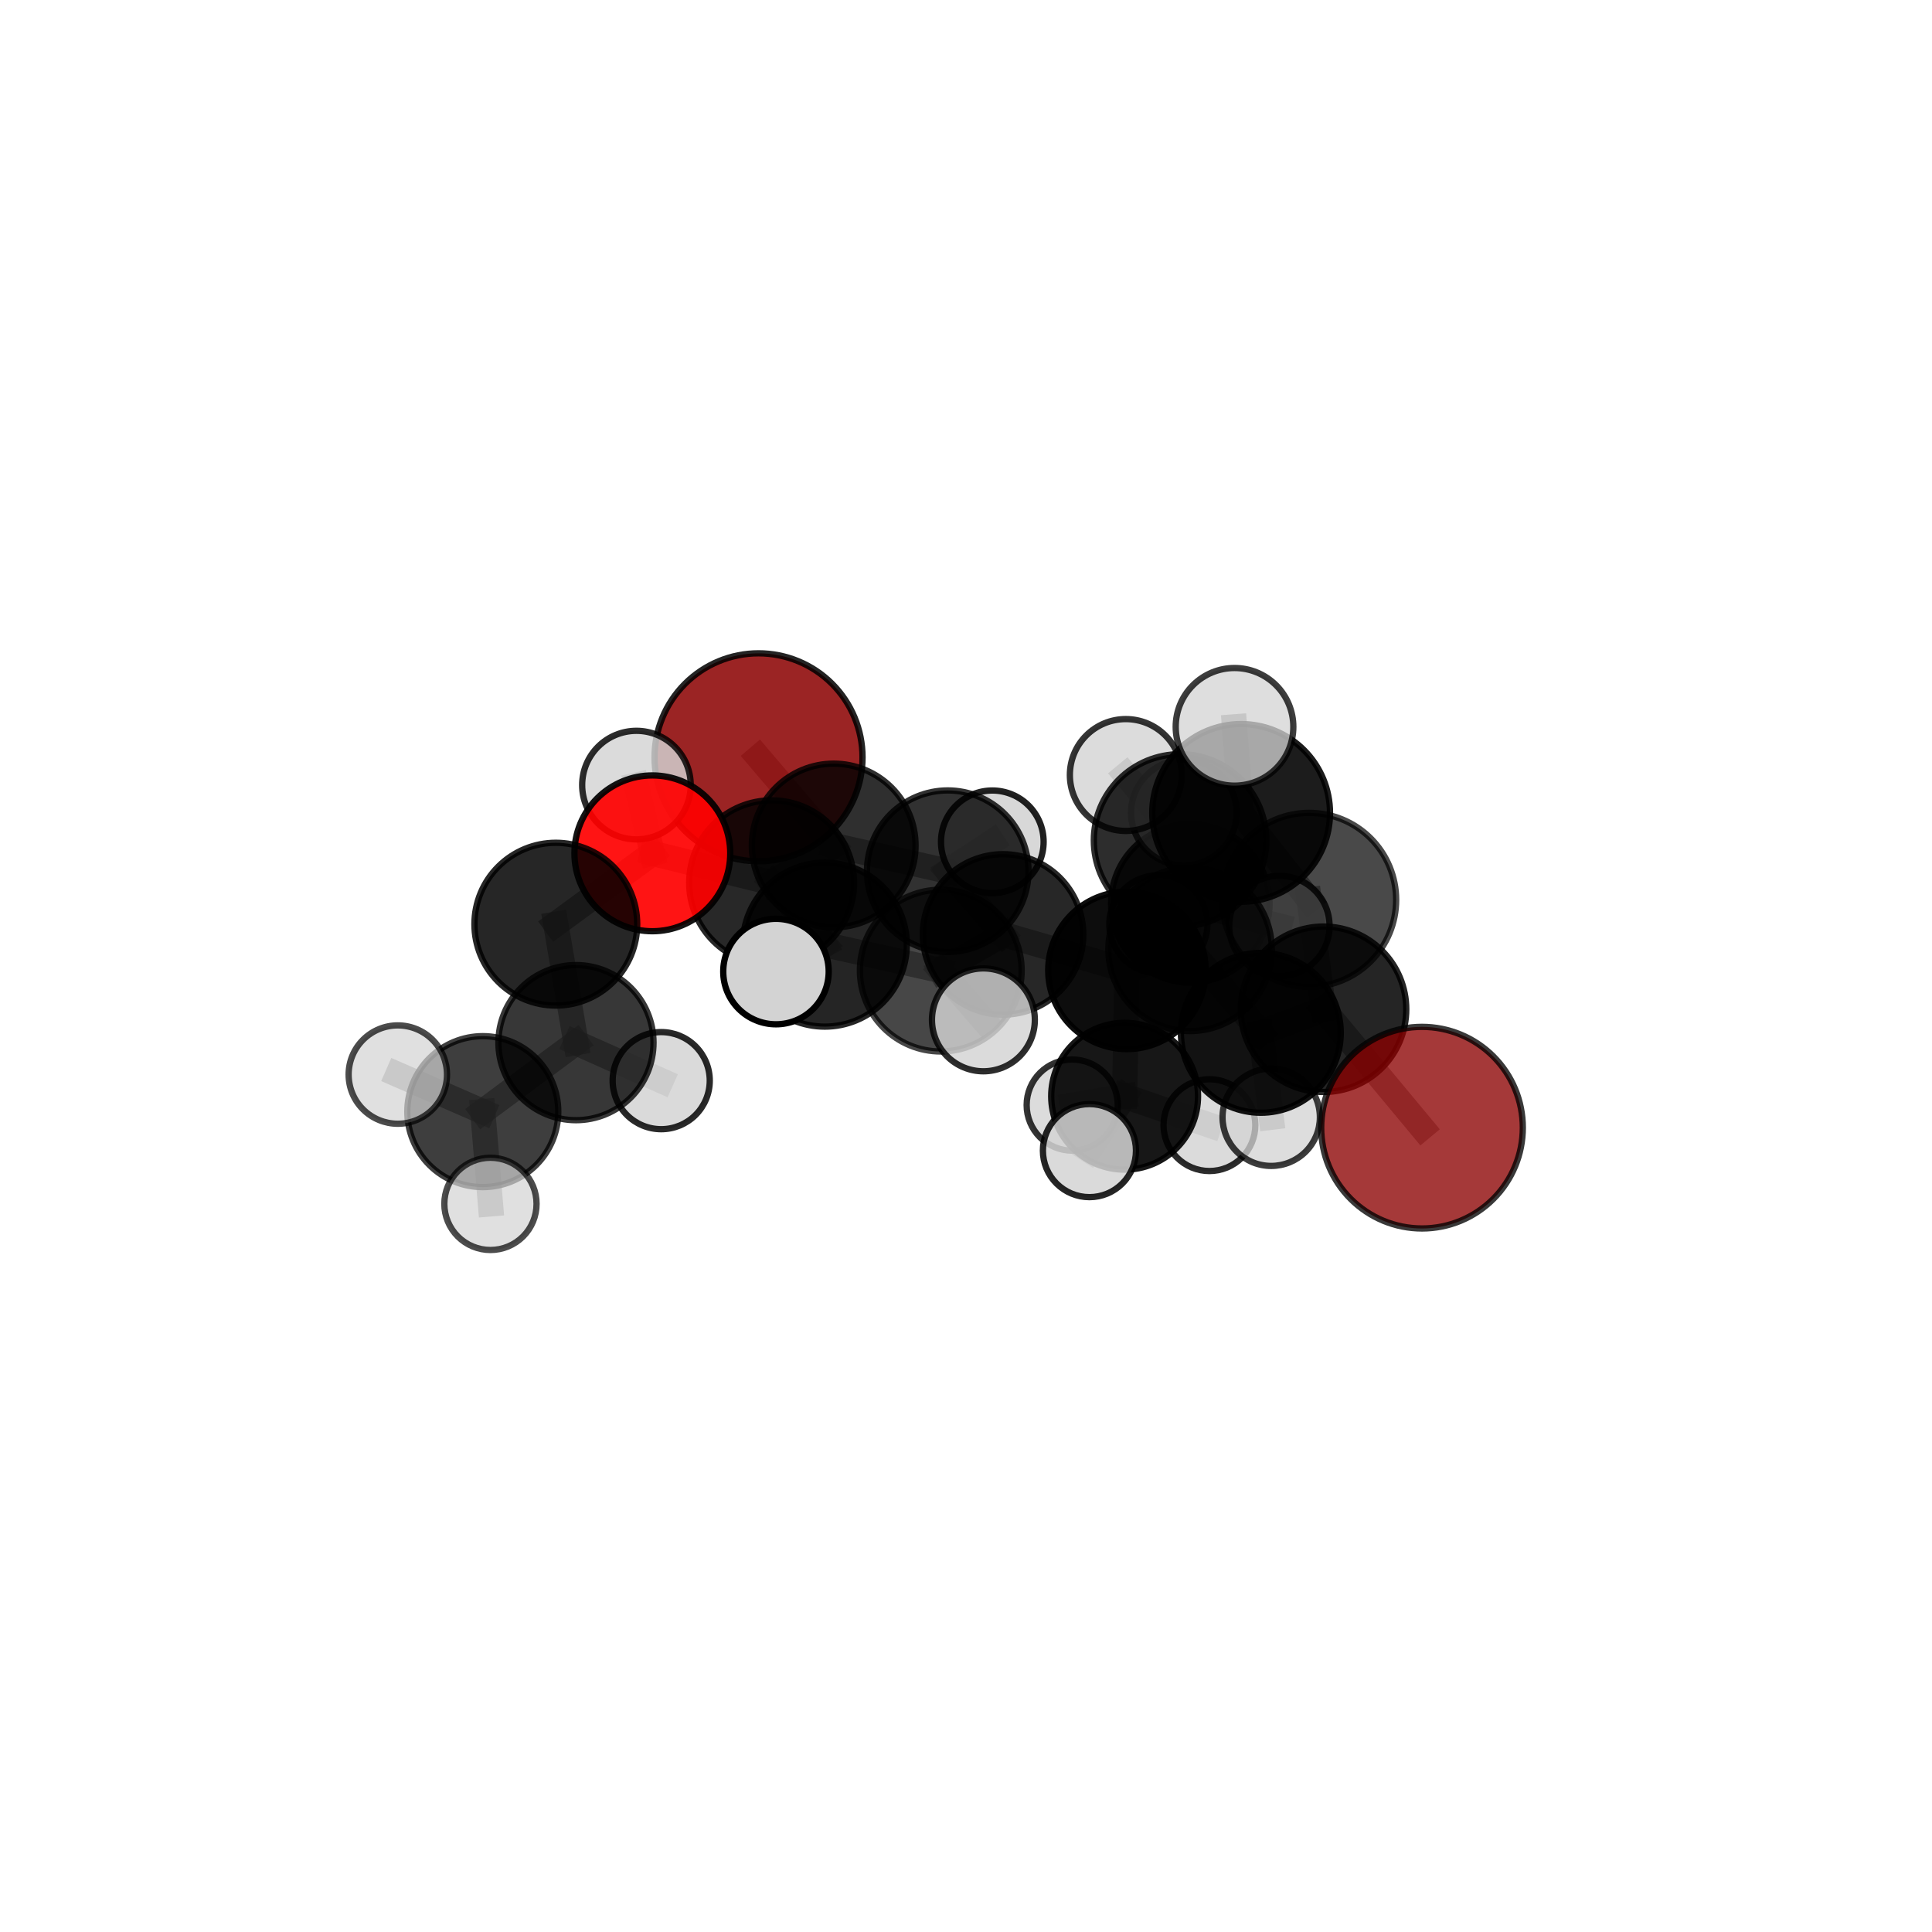 <?xml version="1.0" encoding="utf-8" standalone="no"?>
<!DOCTYPE svg PUBLIC "-//W3C//DTD SVG 1.1//EN"
  "http://www.w3.org/Graphics/SVG/1.1/DTD/svg11.dtd">
<svg xmlns:xlink="http://www.w3.org/1999/xlink" width="153pt" height="153pt" viewBox="0 0 153 153" xmlns="http://www.w3.org/2000/svg" version="1.1">
 <defs>
  <style type="text/css">*{stroke-linejoin: round; stroke-linecap: butt}</style>
 </defs>
 <g id="figure_1">
  <g id="patch_1">
   <path d="M 0 153 
L 153 153 
L 153 0 
L 0 0 
L 0 153 
z
" style="fill: none"/>
  </g>
  <g id="patch_2">
   <path d="M 7.2 145.8 
L 145.8 145.8 
L 145.8 7.2 
L 7.2 7.2 
L 7.2 145.8 
z
" style="fill: none"/>
  </g>
  <g id="axes_1">
   <g id="line2d_1">
    <path d="M 112.613 89.302 
L 104.814 79.926 
" clip-path="url(#p35246ba303)" style="fill: none; stroke: #808080; stroke-opacity: 0.67; stroke-width: 2; stroke-linecap: square"/>
   </g>
   <g id="line2d_2">
    <path d="M 104.814 79.926 
L 103.675 71.262 
" clip-path="url(#p35246ba303)" style="fill: none; stroke: #808080; stroke-opacity: 0.71; stroke-width: 2; stroke-linecap: square"/>
   </g>
   <g id="line2d_3">
    <path d="M 60.07 59.974 
L 66.024 66.959 
" clip-path="url(#p35246ba303)" style="fill: none; stroke: #808080; stroke-opacity: 0.679; stroke-width: 2; stroke-linecap: square"/>
   </g>
   <g id="line2d_4">
    <path d="M 66.024 66.959 
L 61.106 69.908 
" clip-path="url(#p35246ba303)" style="fill: none; stroke: #808080; stroke-opacity: 0.677; stroke-width: 2; stroke-linecap: square"/>
   </g>
   <g id="line2d_5">
    <path d="M 51.661 67.578 
L 61.106 69.908 
" clip-path="url(#p35246ba303)" style="fill: none; stroke: #808080; stroke-opacity: 0.687; stroke-width: 2; stroke-linecap: square"/>
   </g>
   <g id="line2d_6">
    <path d="M 51.661 67.578 
L 44.017 73.188 
" clip-path="url(#p35246ba303)" style="fill: none; stroke: #808080; stroke-opacity: 0.682; stroke-width: 2; stroke-linecap: square"/>
   </g>
   <g id="line2d_7">
    <path d="M 51.661 67.578 
L 50.402 62.174 
" clip-path="url(#p35246ba303)" style="fill: none; stroke: #808080; stroke-opacity: 0.703; stroke-width: 2; stroke-linecap: square"/>
   </g>
   <g id="line2d_8">
    <path d="M 44.017 73.188 
L 45.613 82.569 
" clip-path="url(#p35246ba303)" style="fill: none; stroke: #808080; stroke-opacity: 0.647; stroke-width: 2; stroke-linecap: square"/>
   </g>
   <g id="line2d_9">
    <path d="M 89.246 76.845 
L 94.246 75.182 
" clip-path="url(#p35246ba303)" style="fill: none; stroke: #808080; stroke-opacity: 0.656; stroke-width: 2; stroke-linecap: square"/>
   </g>
   <g id="line2d_10">
    <path d="M 89.246 76.845 
L 79.436 73.999 
" clip-path="url(#p35246ba303)" style="fill: none; stroke: #808080; stroke-opacity: 0.647; stroke-width: 2; stroke-linecap: square"/>
   </g>
   <g id="line2d_11">
    <path d="M 89.246 76.845 
L 89.061 86.812 
" clip-path="url(#p35246ba303)" style="fill: none; stroke: #808080; stroke-opacity: 0.61; stroke-width: 2; stroke-linecap: square"/>
   </g>
   <g id="line2d_12">
    <path d="M 89.246 76.845 
L 94.264 71.542 
" clip-path="url(#p35246ba303)" style="fill: none; stroke: #808080; stroke-opacity: 0.641; stroke-width: 2; stroke-linecap: square"/>
   </g>
   <g id="line2d_13">
    <path d="M 94.246 75.182 
L 99.848 81.791 
" clip-path="url(#p35246ba303)" style="fill: none; stroke: #808080; stroke-opacity: 0.662; stroke-width: 2; stroke-linecap: square"/>
   </g>
   <g id="line2d_14">
    <path d="M 94.246 75.182 
L 93.451 66.553 
" clip-path="url(#p35246ba303)" style="fill: none; stroke: #808080; stroke-opacity: 0.699; stroke-width: 2; stroke-linecap: square"/>
   </g>
   <g id="line2d_15">
    <path d="M 79.436 73.999 
L 75.054 68.993 
" clip-path="url(#p35246ba303)" style="fill: none; stroke: #808080; stroke-opacity: 0.658; stroke-width: 2; stroke-linecap: square"/>
   </g>
   <g id="line2d_16">
    <path d="M 79.436 73.999 
L 74.503 76.864 
" clip-path="url(#p35246ba303)" style="fill: none; stroke: #808080; stroke-opacity: 0.659; stroke-width: 2; stroke-linecap: square"/>
   </g>
   <g id="line2d_17">
    <path d="M 89.061 86.812 
L 84.912 87.515 
" clip-path="url(#p35246ba303)" style="fill: none; stroke: #808080; stroke-opacity: 0.571; stroke-width: 2; stroke-linecap: square"/>
   </g>
   <g id="line2d_18">
    <path d="M 89.061 86.812 
L 95.778 89.103 
" clip-path="url(#p35246ba303)" style="fill: none; stroke: #808080; stroke-opacity: 0.573; stroke-width: 2; stroke-linecap: square"/>
   </g>
   <g id="line2d_19">
    <path d="M 89.061 86.812 
L 86.275 91.119 
" clip-path="url(#p35246ba303)" style="fill: none; stroke: #808080; stroke-opacity: 0.578; stroke-width: 2; stroke-linecap: square"/>
   </g>
   <g id="line2d_20">
    <path d="M 94.264 71.542 
L 91.734 73.192 
" clip-path="url(#p35246ba303)" style="fill: none; stroke: #808080; stroke-opacity: 0.631; stroke-width: 2; stroke-linecap: square"/>
   </g>
   <g id="line2d_21">
    <path d="M 94.264 71.542 
L 93.751 64.355 
" clip-path="url(#p35246ba303)" style="fill: none; stroke: #808080; stroke-opacity: 0.664; stroke-width: 2; stroke-linecap: square"/>
   </g>
   <g id="line2d_22">
    <path d="M 94.264 71.542 
L 101.319 73.33 
" clip-path="url(#p35246ba303)" style="fill: none; stroke: #808080; stroke-opacity: 0.64; stroke-width: 2; stroke-linecap: square"/>
   </g>
   <g id="line2d_23">
    <path d="M 99.848 81.791 
L 104.814 79.926 
" clip-path="url(#p35246ba303)" style="fill: none; stroke: #808080; stroke-opacity: 0.668; stroke-width: 2; stroke-linecap: square"/>
   </g>
   <g id="line2d_24">
    <path d="M 99.848 81.791 
L 100.67 88.478 
" clip-path="url(#p35246ba303)" style="fill: none; stroke: #808080; stroke-opacity: 0.631; stroke-width: 2; stroke-linecap: square"/>
   </g>
   <g id="line2d_25">
    <path d="M 93.451 66.553 
L 98.289 64.378 
" clip-path="url(#p35246ba303)" style="fill: none; stroke: #808080; stroke-opacity: 0.742; stroke-width: 2; stroke-linecap: square"/>
   </g>
   <g id="line2d_26">
    <path d="M 93.451 66.553 
L 89.155 61.375 
" clip-path="url(#p35246ba303)" style="fill: none; stroke: #808080; stroke-opacity: 0.734; stroke-width: 2; stroke-linecap: square"/>
   </g>
   <g id="line2d_27">
    <path d="M 75.054 68.993 
L 66.024 66.959 
" clip-path="url(#p35246ba303)" style="fill: none; stroke: #808080; stroke-opacity: 0.668; stroke-width: 2; stroke-linecap: square"/>
   </g>
   <g id="line2d_28">
    <path d="M 75.054 68.993 
L 78.583 66.666 
" clip-path="url(#p35246ba303)" style="fill: none; stroke: #808080; stroke-opacity: 0.659; stroke-width: 2; stroke-linecap: square"/>
   </g>
   <g id="line2d_29">
    <path d="M 74.503 76.864 
L 65.317 74.807 
" clip-path="url(#p35246ba303)" style="fill: none; stroke: #808080; stroke-opacity: 0.669; stroke-width: 2; stroke-linecap: square"/>
   </g>
   <g id="line2d_30">
    <path d="M 74.503 76.864 
L 77.878 80.764 
" clip-path="url(#p35246ba303)" style="fill: none; stroke: #808080; stroke-opacity: 0.661; stroke-width: 2; stroke-linecap: square"/>
   </g>
   <g id="line2d_31">
    <path d="M 98.289 64.378 
L 103.675 71.262 
" clip-path="url(#p35246ba303)" style="fill: none; stroke: #808080; stroke-opacity: 0.747; stroke-width: 2; stroke-linecap: square"/>
   </g>
   <g id="line2d_32">
    <path d="M 98.289 64.378 
L 97.765 57.56 
" clip-path="url(#p35246ba303)" style="fill: none; stroke: #808080; stroke-opacity: 0.779; stroke-width: 2; stroke-linecap: square"/>
   </g>
   <g id="line2d_33">
    <path d="M 65.317 74.807 
L 61.106 69.908 
" clip-path="url(#p35246ba303)" style="fill: none; stroke: #808080; stroke-opacity: 0.678; stroke-width: 2; stroke-linecap: square"/>
   </g>
   <g id="line2d_34">
    <path d="M 65.317 74.807 
L 61.451 76.941 
" clip-path="url(#p35246ba303)" style="fill: none; stroke: #808080; stroke-opacity: 0.679; stroke-width: 2; stroke-linecap: square"/>
   </g>
   <g id="line2d_35">
    <path d="M 45.613 82.569 
L 38.234 88.033 
" clip-path="url(#p35246ba303)" style="fill: none; stroke: #808080; stroke-opacity: 0.614; stroke-width: 2; stroke-linecap: square"/>
   </g>
   <g id="line2d_36">
    <path d="M 45.613 82.569 
L 52.363 85.579 
" clip-path="url(#p35246ba303)" style="fill: none; stroke: #808080; stroke-opacity: 0.617; stroke-width: 2; stroke-linecap: square"/>
   </g>
   <g id="line2d_37">
    <path d="M 38.234 88.033 
L 38.84 95.337 
" clip-path="url(#p35246ba303)" style="fill: none; stroke: #808080; stroke-opacity: 0.586; stroke-width: 2; stroke-linecap: square"/>
   </g>
   <g id="line2d_38">
    <path d="M 38.234 88.033 
L 31.504 85.098 
" clip-path="url(#p35246ba303)" style="fill: none; stroke: #808080; stroke-opacity: 0.611; stroke-width: 2; stroke-linecap: square"/>
   </g>
   <g id="Path3DCollection_1">
    <path d="M 91.734 77.075 
C 92.764 77.075 93.751 76.666 94.48 75.938 
C 95.208 75.209 95.617 74.222 95.617 73.192 
C 95.617 72.162 95.208 71.174 94.48 70.446 
C 93.751 69.718 92.764 69.309 91.734 69.309 
C 90.704 69.309 89.716 69.718 88.988 70.446 
C 88.26 71.174 87.851 72.162 87.851 73.192 
C 87.851 74.222 88.26 75.209 88.988 75.938 
C 89.716 76.666 90.704 77.075 91.734 77.075 
z
" clip-path="url(#p35246ba303)" style="fill: #d3d3d3; fill-opacity: 0.819; stroke: #000000; stroke-opacity: 0.819; stroke-width: 0.5"/>
    <path d="M 60.07 68.209 
C 62.254 68.209 64.349 67.341 65.894 65.797 
C 67.438 64.252 68.306 62.158 68.306 59.974 
C 68.306 57.79 67.438 55.695 65.894 54.15 
C 64.349 52.606 62.254 51.738 60.07 51.738 
C 57.886 51.738 55.792 52.606 54.247 54.15 
C 52.703 55.695 51.835 57.79 51.835 59.974 
C 51.835 62.158 52.703 64.252 54.247 65.797 
C 55.792 67.341 57.886 68.209 60.07 68.209 
z
" clip-path="url(#p35246ba303)" style="fill: #8b0000; fill-opacity: 0.856; stroke: #000000; stroke-opacity: 0.856; stroke-width: 0.5"/>
    <path d="M 78.583 70.729 
C 79.661 70.729 80.695 70.301 81.457 69.539 
C 82.219 68.777 82.647 67.743 82.647 66.666 
C 82.647 65.588 82.219 64.554 81.457 63.792 
C 80.695 63.03 79.661 62.602 78.583 62.602 
C 77.506 62.602 76.472 63.03 75.71 63.792 
C 74.948 64.554 74.52 65.588 74.52 66.666 
C 74.52 67.743 74.948 68.777 75.71 69.539 
C 76.472 70.301 77.506 70.729 78.583 70.729 
z
" clip-path="url(#p35246ba303)" style="fill: #d3d3d3; fill-opacity: 0.868; stroke: #000000; stroke-opacity: 0.868; stroke-width: 0.5"/>
    <path d="M 84.912 91.123 
C 85.869 91.123 86.786 90.743 87.463 90.066 
C 88.14 89.389 88.52 88.472 88.52 87.515 
C 88.52 86.558 88.14 85.64 87.463 84.963 
C 86.786 84.287 85.869 83.906 84.912 83.906 
C 83.955 83.906 83.037 84.287 82.36 84.963 
C 81.683 85.64 81.303 86.558 81.303 87.515 
C 81.303 88.472 81.683 89.389 82.36 90.066 
C 83.037 90.743 83.955 91.123 84.912 91.123 
z
" clip-path="url(#p35246ba303)" style="fill: #d3d3d3; fill-opacity: 0.798; stroke: #000000; stroke-opacity: 0.798; stroke-width: 0.5"/>
    <path d="M 94.264 77.819 
C 95.929 77.819 97.526 77.157 98.703 75.98 
C 99.88 74.803 100.541 73.207 100.541 71.542 
C 100.541 69.877 99.88 68.281 98.703 67.104 
C 97.526 65.927 95.929 65.265 94.264 65.265 
C 92.6 65.265 91.003 65.927 89.826 67.104 
C 88.649 68.281 87.988 69.877 87.988 71.542 
C 87.988 73.207 88.649 74.803 89.826 75.98 
C 91.003 77.157 92.6 77.819 94.264 77.819 
z
" clip-path="url(#p35246ba303)" style="fill-opacity: 0.841; stroke: #000000; stroke-opacity: 0.841; stroke-width: 0.5"/>
    <path d="M 101.319 77.303 
C 102.373 77.303 103.383 76.884 104.128 76.139 
C 104.873 75.394 105.291 74.384 105.291 73.33 
C 105.291 72.277 104.873 71.267 104.128 70.522 
C 103.383 69.777 102.373 69.358 101.319 69.358 
C 100.266 69.358 99.255 69.777 98.51 70.522 
C 97.766 71.267 97.347 72.277 97.347 73.33 
C 97.347 74.384 97.766 75.394 98.51 76.139 
C 99.255 76.884 100.266 77.303 101.319 77.303 
z
" clip-path="url(#p35246ba303)" style="fill: #d3d3d3; fill-opacity: 0.819; stroke: #000000; stroke-opacity: 0.819; stroke-width: 0.5"/>
    <path d="M 93.751 68.536 
C 94.86 68.536 95.923 68.095 96.707 67.311 
C 97.491 66.527 97.932 65.464 97.932 64.355 
C 97.932 63.246 97.491 62.183 96.707 61.399 
C 95.923 60.615 94.86 60.174 93.751 60.174 
C 92.643 60.174 91.579 60.615 90.795 61.399 
C 90.011 62.183 89.571 63.246 89.571 64.355 
C 89.571 65.464 90.011 66.527 90.795 67.311 
C 91.579 68.095 92.643 68.536 93.751 68.536 
z
" clip-path="url(#p35246ba303)" style="fill: #d3d3d3; fill-opacity: 0.727; stroke: #000000; stroke-opacity: 0.727; stroke-width: 0.5"/>
    <path d="M 75.054 75.389 
C 76.751 75.389 78.378 74.715 79.577 73.516 
C 80.777 72.316 81.451 70.689 81.451 68.993 
C 81.451 67.296 80.777 65.669 79.577 64.469 
C 78.378 63.27 76.751 62.596 75.054 62.596 
C 73.358 62.596 71.731 63.27 70.531 64.469 
C 69.332 65.669 68.658 67.296 68.658 68.993 
C 68.658 70.689 69.332 72.316 70.531 73.516 
C 71.731 74.715 73.358 75.389 75.054 75.389 
z
" clip-path="url(#p35246ba303)" style="fill-opacity: 0.805; stroke: #000000; stroke-opacity: 0.805; stroke-width: 0.5"/>
    <path d="M 66.024 73.442 
C 67.743 73.442 69.392 72.759 70.608 71.543 
C 71.824 70.327 72.507 68.678 72.507 66.959 
C 72.507 65.239 71.824 63.59 70.608 62.374 
C 69.392 61.158 67.743 60.475 66.024 60.475 
C 64.304 60.475 62.655 61.158 61.439 62.374 
C 60.223 63.59 59.54 65.239 59.54 66.959 
C 59.54 68.678 60.223 70.327 61.439 71.543 
C 62.655 72.759 64.304 73.442 66.024 73.442 
z
" clip-path="url(#p35246ba303)" style="fill-opacity: 0.815; stroke: #000000; stroke-opacity: 0.815; stroke-width: 0.5"/>
    <path d="M 95.778 92.737 
C 96.742 92.737 97.666 92.354 98.348 91.672 
C 99.029 90.991 99.412 90.066 99.412 89.103 
C 99.412 88.139 99.029 87.214 98.348 86.533 
C 97.666 85.851 96.742 85.468 95.778 85.468 
C 94.814 85.468 93.889 85.851 93.208 86.533 
C 92.526 87.214 92.143 88.139 92.143 89.103 
C 92.143 90.066 92.526 90.991 93.208 91.672 
C 93.889 92.354 94.814 92.737 95.778 92.737 
z
" clip-path="url(#p35246ba303)" style="fill: #d3d3d3; fill-opacity: 0.827; stroke: #000000; stroke-opacity: 0.827; stroke-width: 0.5"/>
    <path d="M 89.061 92.626 
C 90.603 92.626 92.082 92.013 93.172 90.923 
C 94.263 89.833 94.875 88.354 94.875 86.812 
C 94.875 85.27 94.263 83.791 93.172 82.701 
C 92.082 81.61 90.603 80.998 89.061 80.998 
C 87.519 80.998 86.04 81.61 84.95 82.701 
C 83.86 83.791 83.247 85.27 83.247 86.812 
C 83.247 88.354 83.86 89.833 84.95 90.923 
C 86.04 92.013 87.519 92.626 89.061 92.626 
z
" clip-path="url(#p35246ba303)" style="fill-opacity: 0.907; stroke: #000000; stroke-opacity: 0.907; stroke-width: 0.5"/>
    <path d="M 50.402 66.473 
C 51.542 66.473 52.635 66.02 53.441 65.213 
C 54.247 64.407 54.7 63.314 54.7 62.174 
C 54.7 61.034 54.247 59.94 53.441 59.134 
C 52.635 58.328 51.542 57.875 50.402 57.875 
C 49.261 57.875 48.168 58.328 47.362 59.134 
C 46.556 59.94 46.103 61.034 46.103 62.174 
C 46.103 63.314 46.556 64.407 47.362 65.213 
C 48.168 66.02 49.261 66.473 50.402 66.473 
z
" clip-path="url(#p35246ba303)" style="fill: #d3d3d3; fill-opacity: 0.828; stroke: #000000; stroke-opacity: 0.828; stroke-width: 0.5"/>
    <path d="M 89.246 83.081 
C 90.9 83.081 92.487 82.424 93.656 81.254 
C 94.825 80.085 95.483 78.499 95.483 76.845 
C 95.483 75.191 94.825 73.604 93.656 72.435 
C 92.487 71.266 90.9 70.608 89.246 70.608 
C 87.592 70.608 86.006 71.266 84.837 72.435 
C 83.667 73.604 83.01 75.191 83.01 76.845 
C 83.01 78.499 83.667 80.085 84.837 81.254 
C 86.006 82.424 87.592 83.081 89.246 83.081 
z
" clip-path="url(#p35246ba303)" style="fill-opacity: 0.948; stroke: #000000; stroke-opacity: 0.948; stroke-width: 0.5"/>
    <path d="M 79.436 80.353 
C 81.121 80.353 82.737 79.683 83.929 78.492 
C 85.12 77.3 85.79 75.684 85.79 73.999 
C 85.79 72.314 85.12 70.698 83.929 69.506 
C 82.737 68.315 81.121 67.645 79.436 67.645 
C 77.751 67.645 76.135 68.315 74.943 69.506 
C 73.752 70.698 73.082 72.314 73.082 73.999 
C 73.082 75.684 73.752 77.3 74.943 78.492 
C 76.135 79.683 77.751 80.353 79.436 80.353 
z
" clip-path="url(#p35246ba303)" style="fill-opacity: 0.845; stroke: #000000; stroke-opacity: 0.845; stroke-width: 0.5"/>
    <path d="M 86.275 94.805 
C 87.253 94.805 88.19 94.416 88.881 93.725 
C 89.572 93.034 89.961 92.097 89.961 91.119 
C 89.961 90.142 89.572 89.204 88.881 88.513 
C 88.19 87.822 87.253 87.434 86.275 87.434 
C 85.298 87.434 84.36 87.822 83.669 88.513 
C 82.978 89.204 82.59 90.142 82.59 91.119 
C 82.59 92.097 82.978 93.034 83.669 93.725 
C 84.36 94.416 85.298 94.805 86.275 94.805 
z
" clip-path="url(#p35246ba303)" style="fill: #d3d3d3; fill-opacity: 0.855; stroke: #000000; stroke-opacity: 0.855; stroke-width: 0.5"/>
    <path d="M 61.106 76.436 
C 62.837 76.436 64.498 75.748 65.722 74.524 
C 66.946 73.299 67.634 71.639 67.634 69.908 
C 67.634 68.176 66.946 66.516 65.722 65.292 
C 64.498 64.068 62.837 63.38 61.106 63.38 
C 59.375 63.38 57.714 64.068 56.49 65.292 
C 55.266 66.516 54.578 68.176 54.578 69.908 
C 54.578 71.639 55.266 73.299 56.49 74.524 
C 57.714 75.748 59.375 76.436 61.106 76.436 
z
" clip-path="url(#p35246ba303)" style="fill-opacity: 0.843; stroke: #000000; stroke-opacity: 0.843; stroke-width: 0.5"/>
    <path d="M 51.661 73.747 
C 53.298 73.747 54.867 73.097 56.024 71.94 
C 57.181 70.783 57.831 69.214 57.831 67.578 
C 57.831 65.942 57.181 64.372 56.024 63.215 
C 54.867 62.058 53.298 61.408 51.661 61.408 
C 50.025 61.408 48.456 62.058 47.299 63.215 
C 46.142 64.372 45.492 65.942 45.492 67.578 
C 45.492 69.214 46.142 70.783 47.299 71.94 
C 48.456 73.097 50.025 73.747 51.661 73.747 
z
" clip-path="url(#p35246ba303)" style="fill: #ff0000; fill-opacity: 0.919; stroke: #000000; stroke-opacity: 0.919; stroke-width: 0.5"/>
    <path d="M 44.017 79.634 
C 45.727 79.634 47.366 78.955 48.575 77.746 
C 49.784 76.537 50.463 74.897 50.463 73.188 
C 50.463 71.478 49.784 69.838 48.575 68.63 
C 47.366 67.421 45.727 66.741 44.017 66.741 
C 42.307 66.741 40.668 67.421 39.459 68.63 
C 38.25 69.838 37.571 71.478 37.571 73.188 
C 37.571 74.897 38.25 76.537 39.459 77.746 
C 40.668 78.955 42.307 79.634 44.017 79.634 
z
" clip-path="url(#p35246ba303)" style="fill-opacity: 0.851; stroke: #000000; stroke-opacity: 0.851; stroke-width: 0.5"/>
    <path d="M 52.363 89.424 
C 53.382 89.424 54.361 89.019 55.082 88.298 
C 55.803 87.577 56.208 86.599 56.208 85.579 
C 56.208 84.559 55.803 83.581 55.082 82.86 
C 54.361 82.139 53.382 81.733 52.363 81.733 
C 51.343 81.733 50.365 82.139 49.644 82.86 
C 48.922 83.581 48.517 84.559 48.517 85.579 
C 48.517 86.599 48.922 87.577 49.644 88.298 
C 50.365 89.019 51.343 89.424 52.363 89.424 
z
" clip-path="url(#p35246ba303)" style="fill: #d3d3d3; fill-opacity: 0.836; stroke: #000000; stroke-opacity: 0.836; stroke-width: 0.5"/>
    <path d="M 45.613 88.711 
C 47.242 88.711 48.804 88.064 49.956 86.912 
C 51.108 85.76 51.755 84.198 51.755 82.569 
C 51.755 80.94 51.108 79.377 49.956 78.225 
C 48.804 77.073 47.242 76.426 45.613 76.426 
C 43.984 76.426 42.421 77.073 41.269 78.225 
C 40.117 79.377 39.47 80.94 39.47 82.569 
C 39.47 84.198 40.117 85.76 41.269 86.912 
C 42.421 88.064 43.984 88.711 45.613 88.711 
z
" clip-path="url(#p35246ba303)" style="fill-opacity: 0.782; stroke: #000000; stroke-opacity: 0.782; stroke-width: 0.5"/>
    <path d="M 38.234 94.01 
C 39.819 94.01 41.34 93.38 42.461 92.26 
C 43.582 91.139 44.212 89.618 44.212 88.033 
C 44.212 86.448 43.582 84.927 42.461 83.806 
C 41.34 82.685 39.819 82.055 38.234 82.055 
C 36.649 82.055 35.129 82.685 34.008 83.806 
C 32.887 84.927 32.257 86.448 32.257 88.033 
C 32.257 89.618 32.887 91.139 34.008 92.26 
C 35.129 93.38 36.649 94.01 38.234 94.01 
z
" clip-path="url(#p35246ba303)" style="fill-opacity: 0.754; stroke: #000000; stroke-opacity: 0.754; stroke-width: 0.5"/>
    <path d="M 38.84 98.99 
C 39.809 98.99 40.738 98.605 41.423 97.92 
C 42.108 97.235 42.492 96.306 42.492 95.337 
C 42.492 94.369 42.108 93.44 41.423 92.755 
C 40.738 92.07 39.809 91.685 38.84 91.685 
C 37.871 91.685 36.942 92.07 36.257 92.755 
C 35.573 93.44 35.188 94.369 35.188 95.337 
C 35.188 96.306 35.573 97.235 36.257 97.92 
C 36.942 98.605 37.871 98.99 38.84 98.99 
z
" clip-path="url(#p35246ba303)" style="fill: #d3d3d3; fill-opacity: 0.7; stroke: #000000; stroke-opacity: 0.7; stroke-width: 0.5"/>
    <path d="M 31.504 88.993 
C 32.537 88.993 33.528 88.582 34.258 87.852 
C 34.988 87.122 35.399 86.131 35.399 85.098 
C 35.399 84.065 34.988 83.074 34.258 82.344 
C 33.528 81.613 32.537 81.203 31.504 81.203 
C 30.471 81.203 29.48 81.613 28.75 82.344 
C 28.019 83.074 27.609 84.065 27.609 85.098 
C 27.609 86.131 28.019 87.122 28.75 87.852 
C 29.48 88.582 30.471 88.993 31.504 88.993 
z
" clip-path="url(#p35246ba303)" style="fill: #d3d3d3; fill-opacity: 0.707; stroke: #000000; stroke-opacity: 0.707; stroke-width: 0.5"/>
    <path d="M 74.503 83.27 
C 76.201 83.27 77.831 82.595 79.032 81.394 
C 80.233 80.192 80.908 78.563 80.908 76.864 
C 80.908 75.165 80.233 73.536 79.032 72.334 
C 77.831 71.133 76.201 70.458 74.503 70.458 
C 72.804 70.458 71.174 71.133 69.973 72.334 
C 68.772 73.536 68.097 75.165 68.097 76.864 
C 68.097 78.563 68.772 80.192 69.973 81.394 
C 71.174 82.595 72.804 83.27 74.503 83.27 
z
" clip-path="url(#p35246ba303)" style="fill-opacity: 0.719; stroke: #000000; stroke-opacity: 0.719; stroke-width: 0.5"/>
    <path d="M 94.246 81.654 
C 95.962 81.654 97.609 80.972 98.823 79.759 
C 100.036 78.545 100.718 76.899 100.718 75.182 
C 100.718 73.465 100.036 71.819 98.823 70.605 
C 97.609 69.392 95.962 68.71 94.246 68.71 
C 92.529 68.71 90.883 69.392 89.669 70.605 
C 88.455 71.819 87.774 73.465 87.774 75.182 
C 87.774 76.899 88.455 78.545 89.669 79.759 
C 90.883 80.972 92.529 81.654 94.246 81.654 
z
" clip-path="url(#p35246ba303)" style="fill-opacity: 0.771; stroke: #000000; stroke-opacity: 0.771; stroke-width: 0.5"/>
    <path d="M 65.317 81.301 
C 67.039 81.301 68.691 80.617 69.909 79.399 
C 71.127 78.181 71.811 76.529 71.811 74.807 
C 71.811 73.085 71.127 71.433 69.909 70.215 
C 68.691 68.997 67.039 68.313 65.317 68.313 
C 63.595 68.313 61.943 68.997 60.725 70.215 
C 59.507 71.433 58.823 73.085 58.823 74.807 
C 58.823 76.529 59.507 78.181 60.725 79.399 
C 61.943 80.617 63.595 81.301 65.317 81.301 
z
" clip-path="url(#p35246ba303)" style="fill-opacity: 0.854; stroke: #000000; stroke-opacity: 0.854; stroke-width: 0.5"/>
    <path d="M 89.155 65.805 
C 90.33 65.805 91.457 65.338 92.287 64.508 
C 93.118 63.677 93.585 62.55 93.585 61.375 
C 93.585 60.201 93.118 59.074 92.287 58.243 
C 91.457 57.413 90.33 56.946 89.155 56.946 
C 87.98 56.946 86.854 57.413 86.023 58.243 
C 85.192 59.074 84.726 60.201 84.726 61.375 
C 84.726 62.55 85.192 63.677 86.023 64.508 
C 86.854 65.338 87.98 65.805 89.155 65.805 
z
" clip-path="url(#p35246ba303)" style="fill: #d3d3d3; fill-opacity: 0.795; stroke: #000000; stroke-opacity: 0.795; stroke-width: 0.5"/>
    <path d="M 100.67 92.333 
C 101.692 92.333 102.673 91.927 103.396 91.204 
C 104.119 90.481 104.525 89.5 104.525 88.478 
C 104.525 87.456 104.119 86.475 103.396 85.753 
C 102.673 85.03 101.692 84.624 100.67 84.624 
C 99.648 84.624 98.667 85.03 97.945 85.753 
C 97.222 86.475 96.816 87.456 96.816 88.478 
C 96.816 89.5 97.222 90.481 97.945 91.204 
C 98.667 91.927 99.648 92.333 100.67 92.333 
z
" clip-path="url(#p35246ba303)" style="fill: #d3d3d3; fill-opacity: 0.764; stroke: #000000; stroke-opacity: 0.764; stroke-width: 0.5"/>
    <path d="M 93.451 73.38 
C 95.261 73.38 96.998 72.661 98.279 71.381 
C 99.559 70.1 100.278 68.363 100.278 66.553 
C 100.278 64.742 99.559 63.005 98.279 61.724 
C 96.998 60.444 95.261 59.725 93.451 59.725 
C 91.64 59.725 89.903 60.444 88.622 61.724 
C 87.342 63.005 86.623 64.742 86.623 66.553 
C 86.623 68.363 87.342 70.1 88.622 71.381 
C 89.903 72.661 91.64 73.38 93.451 73.38 
z
" clip-path="url(#p35246ba303)" style="fill-opacity: 0.821; stroke: #000000; stroke-opacity: 0.821; stroke-width: 0.5"/>
    <path d="M 99.848 88.121 
C 101.527 88.121 103.137 87.454 104.324 86.267 
C 105.511 85.08 106.178 83.47 106.178 81.791 
C 106.178 80.113 105.511 78.503 104.324 77.316 
C 103.137 76.129 101.527 75.462 99.848 75.462 
C 98.17 75.462 96.56 76.129 95.373 77.316 
C 94.186 78.503 93.519 80.113 93.519 81.791 
C 93.519 83.47 94.186 85.08 95.373 86.267 
C 96.56 87.454 98.17 88.121 99.848 88.121 
z
" clip-path="url(#p35246ba303)" style="fill-opacity: 0.928; stroke: #000000; stroke-opacity: 0.928; stroke-width: 0.5"/>
    <path d="M 77.878 84.838 
C 78.959 84.838 79.995 84.408 80.759 83.644 
C 81.523 82.88 81.952 81.844 81.952 80.764 
C 81.952 79.683 81.523 78.647 80.759 77.883 
C 79.995 77.119 78.959 76.69 77.878 76.69 
C 76.798 76.69 75.762 77.119 74.998 77.883 
C 74.234 78.647 73.805 79.683 73.805 80.764 
C 73.805 81.844 74.234 82.88 74.998 83.644 
C 75.762 84.408 76.798 84.838 77.878 84.838 
z
" clip-path="url(#p35246ba303)" style="fill: #d3d3d3; fill-opacity: 0.824; stroke: #000000; stroke-opacity: 0.824; stroke-width: 0.5"/>
    <path d="M 61.451 81.117 
C 62.559 81.117 63.621 80.677 64.404 79.894 
C 65.187 79.111 65.627 78.048 65.627 76.941 
C 65.627 75.833 65.187 74.771 64.404 73.988 
C 63.621 73.204 62.559 72.764 61.451 72.764 
C 60.343 72.764 59.281 73.204 58.498 73.988 
C 57.715 74.771 57.275 75.833 57.275 76.941 
C 57.275 78.048 57.715 79.111 58.498 79.894 
C 59.281 80.677 60.343 81.117 61.451 81.117 
z
" clip-path="url(#p35246ba303)" style="fill: #d3d3d3; stroke: #000000; stroke-width: 0.5"/>
    <path d="M 98.289 71.417 
C 100.155 71.417 101.946 70.675 103.266 69.355 
C 104.585 68.035 105.327 66.245 105.327 64.378 
C 105.327 62.512 104.585 60.721 103.266 59.401 
C 101.946 58.082 100.155 57.34 98.289 57.34 
C 96.422 57.34 94.632 58.082 93.312 59.401 
C 91.992 60.721 91.25 62.512 91.25 64.378 
C 91.25 66.245 91.992 68.035 93.312 69.355 
C 94.632 70.675 96.422 71.417 98.289 71.417 
z
" clip-path="url(#p35246ba303)" style="fill-opacity: 0.889; stroke: #000000; stroke-opacity: 0.889; stroke-width: 0.5"/>
    <path d="M 104.814 86.478 
C 106.551 86.478 108.218 85.788 109.447 84.559 
C 110.676 83.33 111.366 81.664 111.366 79.926 
C 111.366 78.188 110.676 76.522 109.447 75.293 
C 108.218 74.064 106.551 73.374 104.814 73.374 
C 103.076 73.374 101.409 74.064 100.181 75.293 
C 98.952 76.522 98.261 78.188 98.261 79.926 
C 98.261 81.664 98.952 83.33 100.181 84.559 
C 101.409 85.788 103.076 86.478 104.814 86.478 
z
" clip-path="url(#p35246ba303)" style="fill-opacity: 0.853; stroke: #000000; stroke-opacity: 0.853; stroke-width: 0.5"/>
    <path d="M 97.765 62.218 
C 99 62.218 100.185 61.727 101.059 60.854 
C 101.933 59.98 102.423 58.795 102.423 57.56 
C 102.423 56.324 101.933 55.139 101.059 54.266 
C 100.185 53.392 99 52.901 97.765 52.901 
C 96.53 52.901 95.345 53.392 94.471 54.266 
C 93.598 55.139 93.107 56.324 93.107 57.56 
C 93.107 58.795 93.598 59.98 94.471 60.854 
C 95.345 61.727 96.53 62.218 97.765 62.218 
z
" clip-path="url(#p35246ba303)" style="fill: #d3d3d3; fill-opacity: 0.761; stroke: #000000; stroke-opacity: 0.761; stroke-width: 0.5"/>
    <path d="M 103.675 78.152 
C 105.503 78.152 107.255 77.426 108.547 76.134 
C 109.84 74.842 110.566 73.089 110.566 71.262 
C 110.566 69.435 109.84 67.682 108.547 66.39 
C 107.255 65.098 105.503 64.372 103.675 64.372 
C 101.848 64.372 100.095 65.098 98.803 66.39 
C 97.511 67.682 96.785 69.435 96.785 71.262 
C 96.785 73.089 97.511 74.842 98.803 76.134 
C 100.095 77.426 101.848 78.152 103.675 78.152 
z
" clip-path="url(#p35246ba303)" style="fill-opacity: 0.711; stroke: #000000; stroke-opacity: 0.711; stroke-width: 0.5"/>
    <path d="M 112.613 97.286 
C 114.73 97.286 116.761 96.444 118.258 94.947 
C 119.755 93.45 120.596 91.419 120.596 89.302 
C 120.596 87.185 119.755 85.154 118.258 83.657 
C 116.761 82.16 114.73 81.319 112.613 81.319 
C 110.495 81.319 108.465 82.16 106.968 83.657 
C 105.471 85.154 104.629 87.185 104.629 89.302 
C 104.629 91.419 105.471 93.45 106.968 94.947 
C 108.465 96.444 110.495 97.286 112.613 97.286 
z
" clip-path="url(#p35246ba303)" style="fill: #8b0000; fill-opacity: 0.774; stroke: #000000; stroke-opacity: 0.774; stroke-width: 0.5"/>
   </g>
  </g>
 </g>
 <defs>
  <clipPath id="p35246ba303">
   <rect x="7.2" y="7.2" width="138.6" height="138.6"/>
  </clipPath>
 </defs>
</svg>
